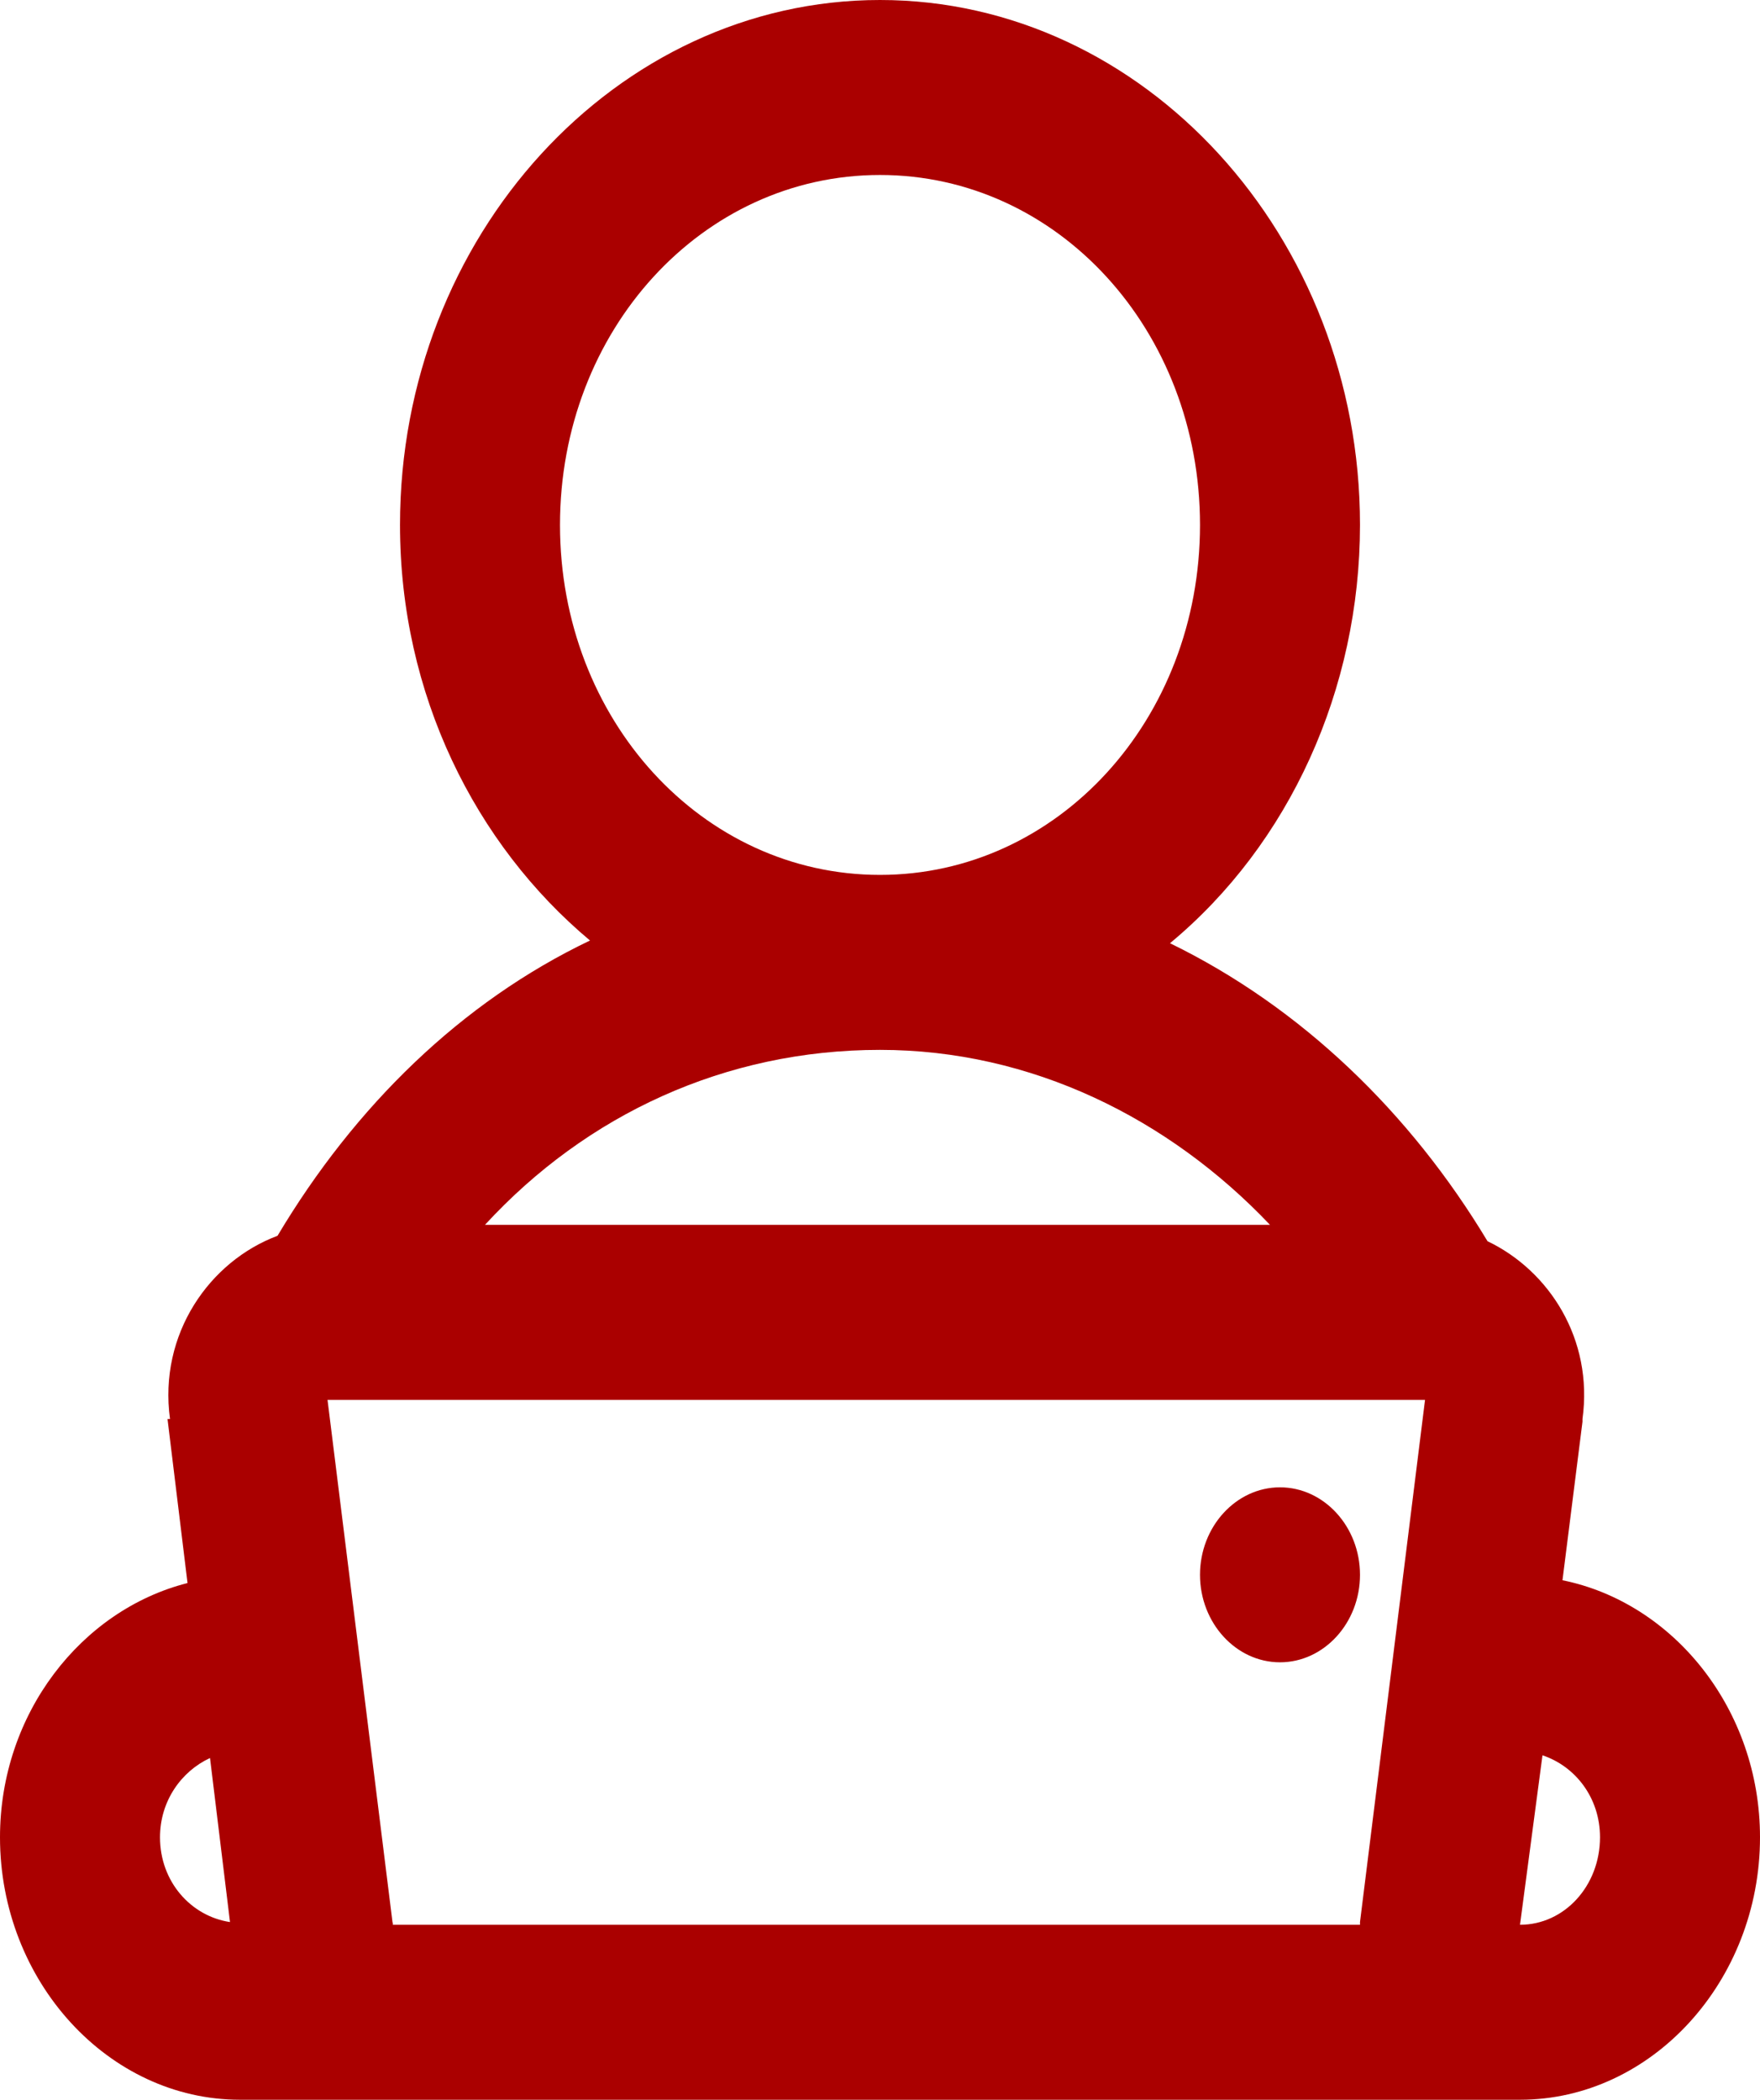 <?xml version="1.0" encoding="UTF-8" standalone="no"?>
<!-- Generator: Gravit.io -->

<svg
   xmlns:dc="http://purl.org/dc/elements/1.1/"
   xmlns:cc="http://creativecommons.org/ns#"
   xmlns:rdf="http://www.w3.org/1999/02/22-rdf-syntax-ns#"
   xmlns:svg="http://www.w3.org/2000/svg"
   xmlns="http://www.w3.org/2000/svg"
   xmlns:sodipodi="http://sodipodi.sourceforge.net/DTD/sodipodi-0.dtd"
   xmlns:inkscape="http://www.inkscape.org/namespaces/inkscape"
   style="isolation:isolate"
   viewBox="473 502 327 390"
   width="327"
   height="390"
   version="1.1"
   id="svg4"
   sodipodi:docname="readable_icon.svg"
   inkscape:version="0.92.1 r15371">
  <defs
     id="defs8" />
  <sodipodi:namedview
     pagecolor="#ffffff"
     bordercolor="#666666"
     borderopacity="1"
     objecttolerance="10"
     gridtolerance="10"
     guidetolerance="10"
     inkscape:pageopacity="0"
     inkscape:pageshadow="2"
     inkscape:window-width="1366"
     inkscape:window-height="705"
     id="namedview6"
     showgrid="false"
     inkscape:zoom="0.60512821"
     inkscape:cx="-81.076271"
     inkscape:cy="195"
     inkscape:window-x="-8"
     inkscape:window-y="-8"
     inkscape:window-maximized="1"
     inkscape:current-layer="svg4" />
  <path
     d=" M 636.5 502 C 587.45 502 547.318 545.875 547.318 599.5 C 547.318 630.993 561.305 658.845 582.619 676.688 C 558.689 688.111 538.905 707.481 524.562 731.531 C 511.958 736.244 502.43 749.748 504.585 765.559 L 504.124 765.559 L 507.84 796.028 C 488.101 801.033 473 820.273 473 843.25 C 473 869.981 493.14 892 517.591 892 L 755.409 892 C 779.86 892 800 869.981 800 843.25 C 800 819.525 783.977 799.7 763.302 795.508 L 767.018 766.063 L 767.018 765.559 C 769.054 750.706 760.805 737.999 749.374 732.539 C 735.031 708.684 714.772 689.07 690.381 677.191 C 712.605 658.747 725.665 630.005 725.682 599.5 C 725.682 545.875 685.55 502 636.5 502 Z  M 636.5 534.5 C 669.542 534.5 695.955 563.376 695.955 599.5 C 695.955 635.624 669.542 664.5 636.5 664.5 C 603.458 664.5 577.045 635.624 577.045 599.5 C 577.045 563.376 603.458 534.5 636.5 534.5 Z  M 636.5 697 C 664.592 697 690.158 709.691 708.96 729.5 L 563.103 729.5 C 581.98 708.993 607.754 697 636.5 697 Z  M 533.852 762 L 737.766 762 L 725.682 858.996 L 725.682 859.5 L 545.921 859.5 C 546.099 859.5 545.921 859.061 545.921 858.996 L 533.852 762 Z  M 710.818 778.25 C 702.643 778.25 695.955 785.563 695.955 794.5 C 695.955 803.438 702.643 810.75 710.818 810.75 C 718.993 810.75 725.682 803.438 725.682 794.5 C 725.682 785.563 718.993 778.25 710.818 778.25 Z  M 759.586 828.024 C 765.68 830.055 770.273 835.889 770.273 843.25 C 770.273 852.269 763.658 859.5 755.409 859.5 L 759.586 828.024 Z  M 512.017 828.511 L 515.733 858.996 C 508.48 857.908 502.727 851.505 502.727 843.25 C 502.727 836.523 506.681 830.998 512.017 828.528 L 512.017 828.511 Z "
     fill="rgb(0,0,0)"
     id="path2"
     style="fill:#aa0000" />
</svg>
